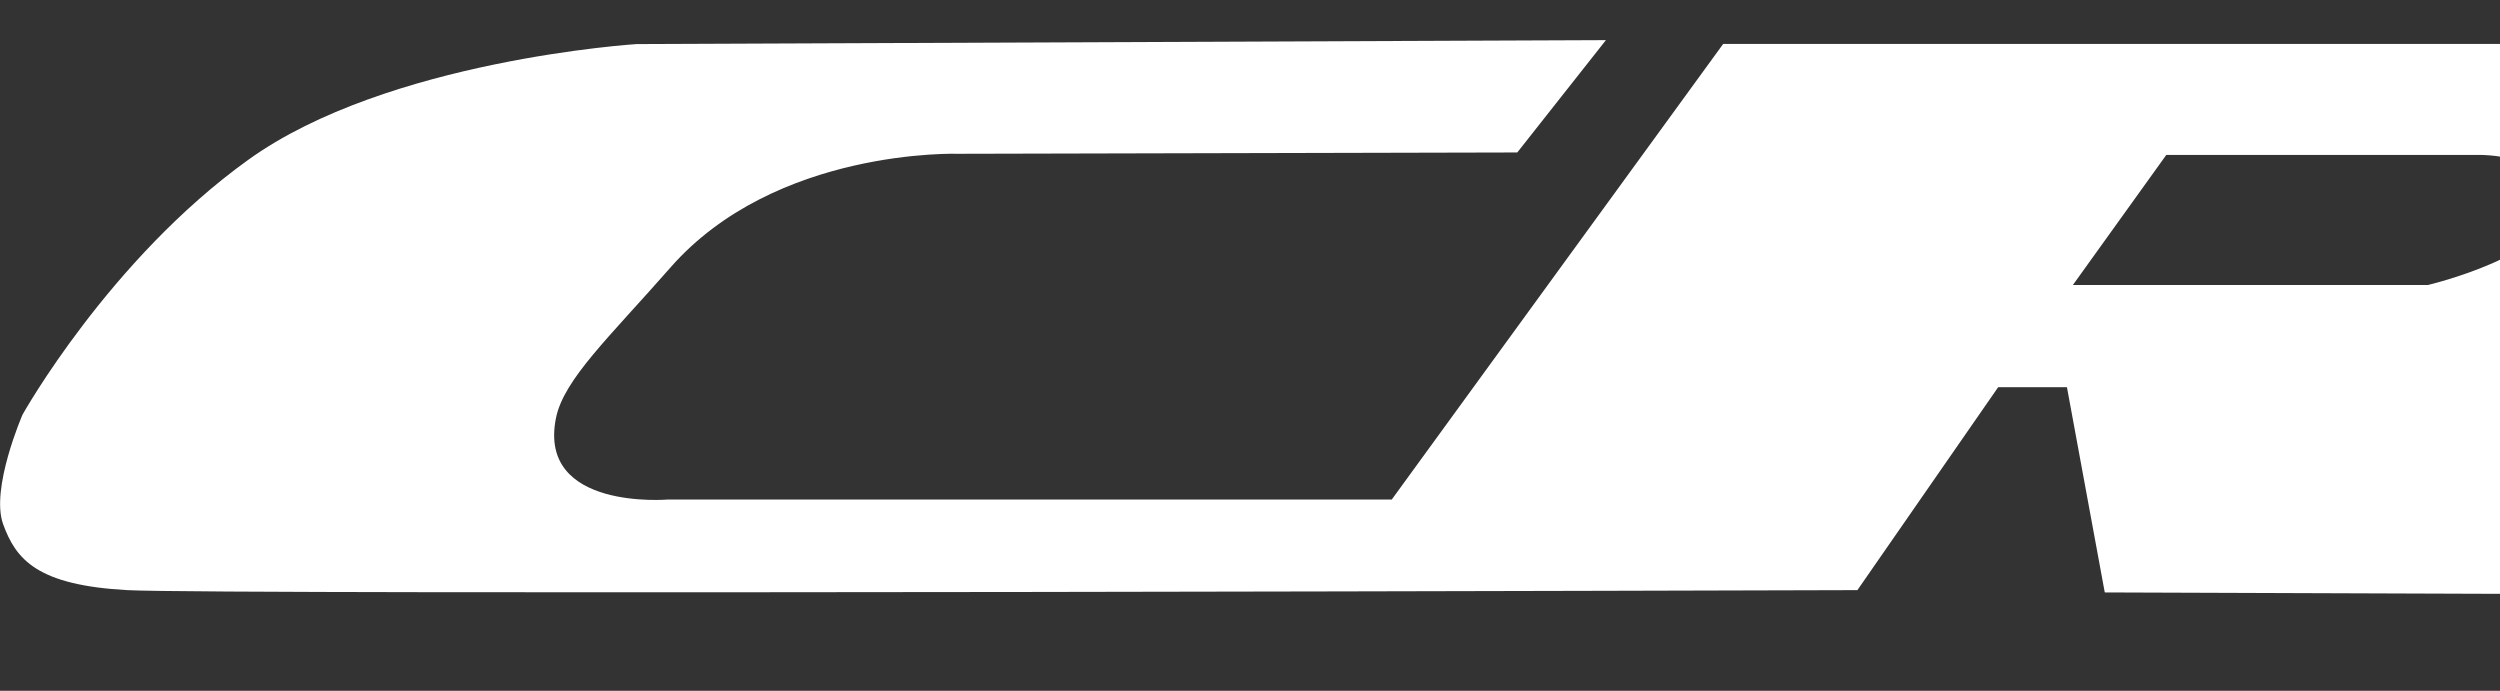   <svg id="a" xmlns="http://www.w3.org/2000/svg" viewBox="0 0 152 42">
            <rect x="0" y="0" width="152" height="42" fill="#333333" stroke="none"/>
            <defs>
                <style>
                    .b { fill: #fff; }
                    .c { fill: #ff7a0b; }
                </style>
            </defs>
            <path class="b" d="M296.74,28.06c-.55-1.93,2.26-5.67,2.26-5.67h43.7l4.74-5.19h-46.07s3.59-5.74,8.04-6.76c5.86-1.34,8.85-1.24,8.85-1.24h36.38l6.29-6.52h-58.96s-5.98-.19-13.56,1.78c-8.81,2.3-16.26,8.35-18.59,10.51-10.56,9.78-8.11,16.19-8.11,16.19l-51.45-.19s-3-.6-2.91-4.15c.08-3.25,1.14-3.85,1.14-3.85h43.99l5.48-5.48h-47.04s.81-2.07,3.48-4.44c2.67-2.37,8.44-3.85,8.44-3.85h42.11l6.3-6.3h-58.93c-8.3,0-15.54,1.87-18.93,3.37-4.41,1.95-8.02,4.75-10,6.44-9.67,8.28-10.56,18-10.56,18h-13.77l-1.74-7.64h7.37s8.89-2.44,10.36-10.58c1.77-9.81-10.17-9.82-10.17-9.82h-60.11l-20.15,27.7H40.63s-7.95,.69-6.83-4.94c.47-2.36,3.24-4.92,6.95-9.15,6.4-7.31,17.52-6.93,17.52-6.93l33.98-.08,5.39-6.83-58.94,.24s-15.17,.96-23.61,7.04C6.63,15.8,1.37,25.21,1.37,25.21c0,0-1.96,4.51-1.18,6.66,.78,2.15,2.07,3.71,7.55,4.01,5.48,.3,105.19,0,105.19,0l8.56-12.34h4.18l2.3,12.48,230.89,.82,6.36-6.08-63.26-.51s-4.61-.02-5.22-2.19Zm-149.12-10.73h-21.59l5.68-7.91h18.92s4.74-.14,4.74,2.97-7.76,4.94-7.76,4.94Z"/>
            <path class="c" d="M455.79,8.67c0-6.61-17.78-8.67-37-8.67-42.11,0-47.03,6.73-48,11.67-1.22,6.22,7.22,6.67,7.22,6.67,0,0-21.82,4.36-22.56,15.33-.67,10,20.89,9.4,42.44,9.89,44.11,1,50.27-12.36,49.22-18-1.22-6.6-10.89-7.33-10.89-7.33,0,0,19.56-.44,19.56-9.56Zm-44.38-1.86c2.11-1.57,12.41-2.47,11.14,1.34-1.72,5.18-5.07,8.19-7.26,8.54-2.77,.45-8.81,.76-9.59-1.01s3.62-7.33,5.7-8.87Zm-10.4,16.41c1.92-1.8,11.95-.86,11.14,1.34-1.88,5.12-6.92,10.02-9.08,11.69-1.19,.92-10.01,.74-11.22-.56-1.33-1.42,7.22-10.66,9.16-12.48Z"/>
        </svg>